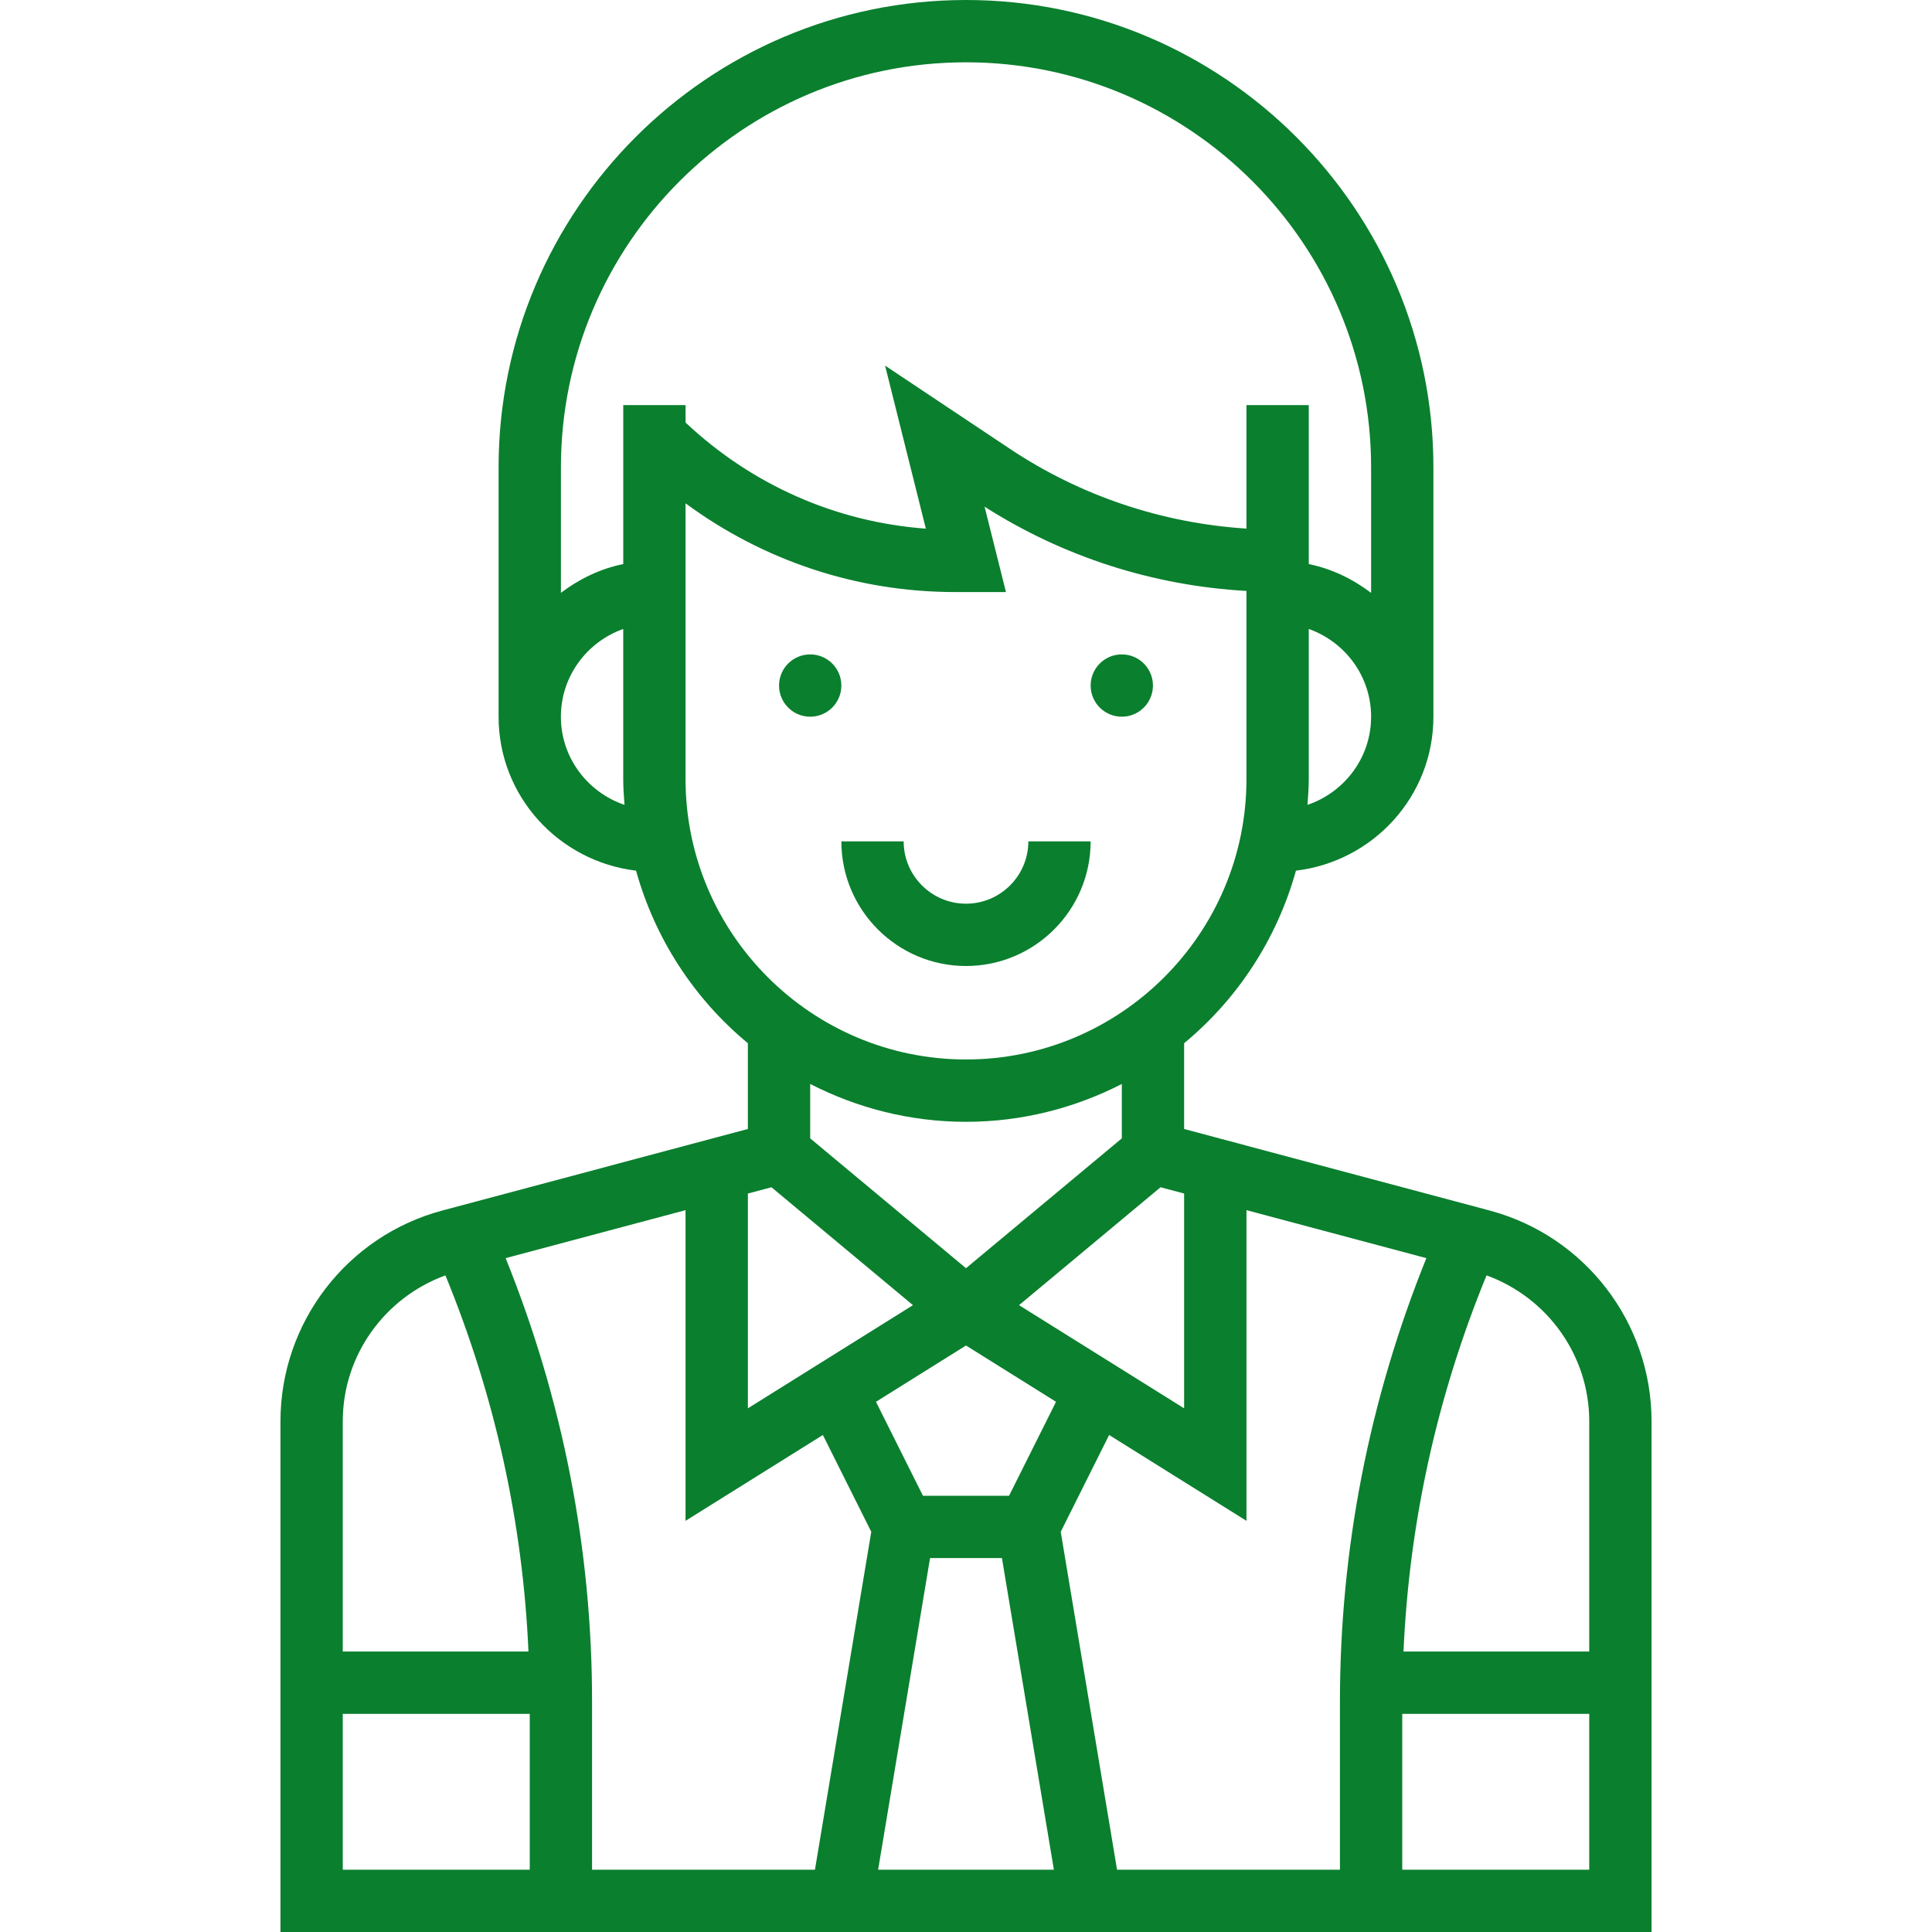<svg width="60" height="60" viewBox="0 0 60 60" fill="none" xmlns="http://www.w3.org/2000/svg">
<path d="M25.161 22.258C25.696 22.258 26.129 21.825 26.129 21.29C26.129 20.756 25.696 20.323 25.161 20.323C24.627 20.323 24.194 20.756 24.194 21.29C24.194 21.825 24.627 22.258 25.161 22.258Z" fill="#0A7F2E"/>
<path d="M34.839 22.258C35.373 22.258 35.806 21.825 35.806 21.29C35.806 20.756 35.373 20.323 34.839 20.323C34.304 20.323 33.871 20.756 33.871 21.29C33.871 21.825 34.304 22.258 34.839 22.258Z" fill="#0A7F2E"/>
<path d="M31.936 26.129C31.936 27.197 31.067 28.065 30 28.065C28.933 28.065 28.064 27.197 28.064 26.129H26.129C26.129 28.264 27.865 30 30 30C32.135 30 33.871 28.264 33.871 26.129H31.936Z" fill="#0A7F2E"/>
<path d="M46.262 37.594L36.774 35.062V32.398C38.43 31.029 39.656 29.165 40.247 27.039C42.645 26.753 44.516 24.731 44.516 22.258V14.516C44.516 6.512 38.004 0 30 0C21.996 0 15.484 6.512 15.484 14.516V22.258C15.484 24.731 17.355 26.753 19.753 27.039C20.344 29.165 21.57 31.029 23.226 32.398V35.062L13.738 37.593C10.778 38.383 8.71 41.074 8.71 44.138V60H51.29V44.138C51.29 41.073 49.222 38.383 46.262 37.594ZM40.605 24.996C40.625 24.73 40.645 24.465 40.645 24.194V19.533C41.769 19.933 42.581 20.998 42.581 22.258C42.581 23.533 41.749 24.607 40.605 24.996ZM17.419 22.258C17.419 20.998 18.231 19.933 19.355 19.533V24.194C19.355 24.465 19.375 24.73 19.395 24.996C18.251 24.607 17.419 23.533 17.419 22.258ZM19.356 12.581V17.517C18.637 17.664 17.985 17.983 17.42 18.411V14.516C17.419 7.579 23.063 1.935 30 1.935C36.937 1.935 42.581 7.579 42.581 14.516V18.412C42.016 17.985 41.364 17.664 40.645 17.518V12.581H38.71V16.416C36.081 16.247 33.554 15.4 31.35 13.93L27.487 11.354L28.753 16.418C25.954 16.212 23.347 15.057 21.291 13.123V12.581H19.356ZM21.29 24.194V15.631C23.708 17.412 26.61 18.387 29.668 18.387H31.241L30.577 15.736C33.029 17.298 35.817 18.189 38.71 18.352V24.194C38.71 28.995 34.803 32.903 30 32.903C25.198 32.903 21.29 28.995 21.29 24.194ZM36.042 36.871L36.774 37.066V43.737L31.647 40.533L36.042 36.871ZM30 39.385L25.161 35.353V33.663C26.615 34.409 28.257 34.839 30 34.839C31.743 34.839 33.385 34.409 34.839 33.664V35.353L30 39.385ZM23.226 37.066L23.958 36.871L28.353 40.533L23.226 43.737V37.066ZM10.645 44.138C10.645 42.095 11.941 40.299 13.833 39.608C15.367 43.346 16.235 47.266 16.412 51.29H10.645V44.138ZM16.452 58.065H10.645V53.226H16.452V58.065ZM25.309 58.065H18.387V52.854C18.387 48.1 17.476 43.468 15.703 39.073L21.29 37.582V47.231L25.555 44.565L27.058 47.571L25.309 58.065ZM27.271 58.065L28.884 48.387H31.116L32.729 58.065H27.271ZM31.337 46.452H28.663L27.204 43.534L30 41.786L32.796 43.534L31.337 46.452ZM41.613 58.065H34.691L32.942 47.571L34.445 44.565L38.71 47.231V37.582L44.297 39.073C42.523 43.468 41.613 48.1 41.613 52.854V58.065ZM49.355 58.065H43.548V53.226H49.355V58.065ZM49.355 51.29H43.587C43.765 47.266 44.633 43.346 46.166 39.608C48.059 40.299 49.355 42.095 49.355 44.138V51.29Z" fill="#0A7F2E"/>
</svg>
